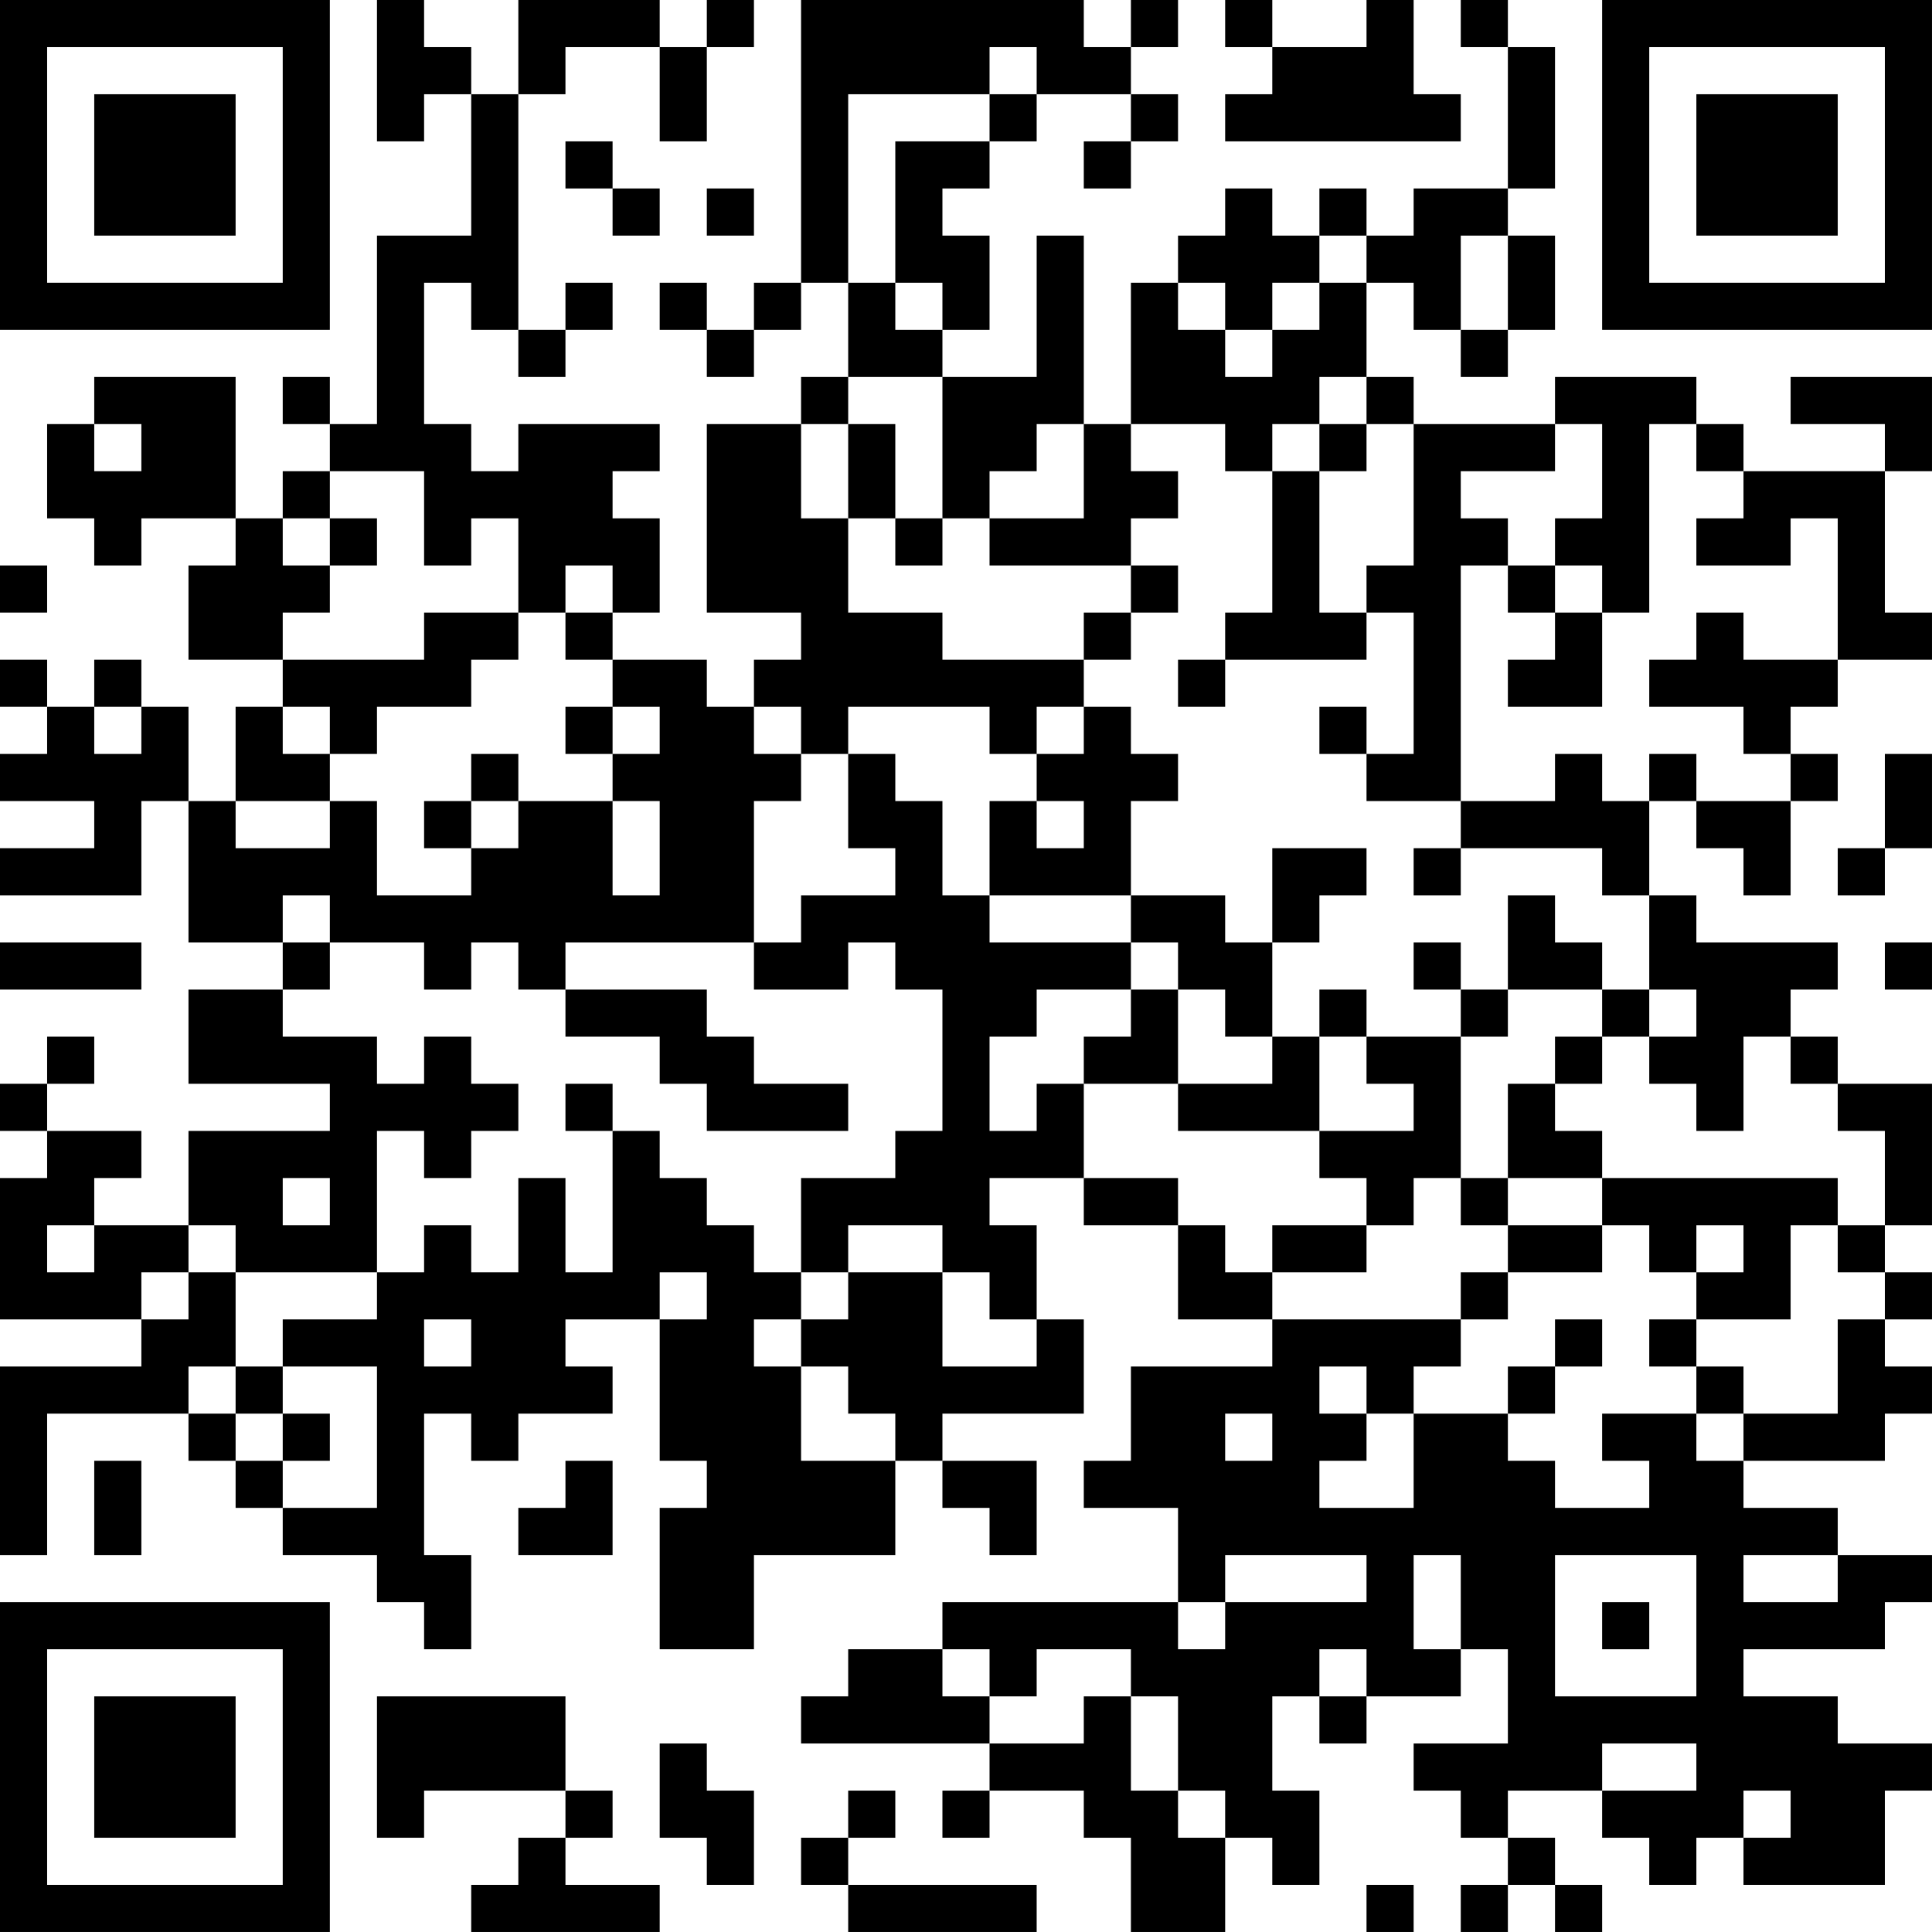 <?xml version="1.0" encoding="UTF-8"?>
<svg xmlns="http://www.w3.org/2000/svg" version="1.1" width="200" height="200" viewBox="0 0 200 200"><rect x="0" y="0" width="200" height="200" fill="#ffffff"/><g transform="scale(4.878)"><g transform="translate(0,0)"><path fill-rule="evenodd" d="M8 0L8 3L9 3L9 2L10 2L10 5L8 5L8 9L7 9L7 8L6 8L6 9L7 9L7 10L6 10L6 11L5 11L5 8L2 8L2 9L1 9L1 11L2 11L2 12L3 12L3 11L5 11L5 12L4 12L4 14L6 14L6 15L5 15L5 17L4 17L4 15L3 15L3 14L2 14L2 15L1 15L1 14L0 14L0 15L1 15L1 16L0 16L0 17L2 17L2 18L0 18L0 19L3 19L3 17L4 17L4 20L6 20L6 21L4 21L4 23L7 23L7 24L4 24L4 26L2 26L2 25L3 25L3 24L1 24L1 23L2 23L2 22L1 22L1 23L0 23L0 24L1 24L1 25L0 25L0 28L3 28L3 29L0 29L0 33L1 33L1 30L4 30L4 31L5 31L5 32L6 32L6 33L8 33L8 34L9 34L9 35L10 35L10 33L9 33L9 30L10 30L10 31L11 31L11 30L13 30L13 29L12 29L12 28L14 28L14 31L15 31L15 32L14 32L14 35L16 35L16 33L19 33L19 31L20 31L20 32L21 32L21 33L22 33L22 31L20 31L20 30L23 30L23 28L22 28L22 26L21 26L21 25L23 25L23 26L25 26L25 28L27 28L27 29L24 29L24 31L23 31L23 32L25 32L25 34L20 34L20 35L18 35L18 36L17 36L17 37L21 37L21 38L20 38L20 39L21 39L21 38L23 38L23 39L24 39L24 41L26 41L26 39L27 39L27 40L28 40L28 38L27 38L27 36L28 36L28 37L29 37L29 36L31 36L31 35L32 35L32 37L30 37L30 38L31 38L31 39L32 39L32 40L31 40L31 41L32 41L32 40L33 40L33 41L34 41L34 40L33 40L33 39L32 39L32 38L34 38L34 39L35 39L35 40L36 40L36 39L37 39L37 40L40 40L40 38L41 38L41 37L39 37L39 36L37 36L37 35L40 35L40 34L41 34L41 33L39 33L39 32L37 32L37 31L40 31L40 30L41 30L41 29L40 29L40 28L41 28L41 27L40 27L40 26L41 26L41 23L39 23L39 22L38 22L38 21L39 21L39 20L36 20L36 19L35 19L35 17L36 17L36 18L37 18L37 19L38 19L38 17L39 17L39 16L38 16L38 15L39 15L39 14L41 14L41 13L40 13L40 10L41 10L41 8L38 8L38 9L40 9L40 10L37 10L37 9L36 9L36 8L33 8L33 9L30 9L30 8L29 8L29 6L30 6L30 7L31 7L31 8L32 8L32 7L33 7L33 5L32 5L32 4L33 4L33 1L32 1L32 0L31 0L31 1L32 1L32 4L30 4L30 5L29 5L29 4L28 4L28 5L27 5L27 4L26 4L26 5L25 5L25 6L24 6L24 9L23 9L23 5L22 5L22 8L20 8L20 7L21 7L21 5L20 5L20 4L21 4L21 3L22 3L22 2L24 2L24 3L23 3L23 4L24 4L24 3L25 3L25 2L24 2L24 1L25 1L25 0L24 0L24 1L23 1L23 0L17 0L17 6L16 6L16 7L15 7L15 6L14 6L14 7L15 7L15 8L16 8L16 7L17 7L17 6L18 6L18 8L17 8L17 9L15 9L15 13L17 13L17 14L16 14L16 15L15 15L15 14L13 14L13 13L14 13L14 11L13 11L13 10L14 10L14 9L11 9L11 10L10 10L10 9L9 9L9 6L10 6L10 7L11 7L11 8L12 8L12 7L13 7L13 6L12 6L12 7L11 7L11 2L12 2L12 1L14 1L14 3L15 3L15 1L16 1L16 0L15 0L15 1L14 1L14 0L11 0L11 2L10 2L10 1L9 1L9 0ZM26 0L26 1L27 1L27 2L26 2L26 3L31 3L31 2L30 2L30 0L29 0L29 1L27 1L27 0ZM21 1L21 2L18 2L18 6L19 6L19 7L20 7L20 6L19 6L19 3L21 3L21 2L22 2L22 1ZM12 3L12 4L13 4L13 5L14 5L14 4L13 4L13 3ZM15 4L15 5L16 5L16 4ZM28 5L28 6L27 6L27 7L26 7L26 6L25 6L25 7L26 7L26 8L27 8L27 7L28 7L28 6L29 6L29 5ZM31 5L31 7L32 7L32 5ZM18 8L18 9L17 9L17 11L18 11L18 13L20 13L20 14L23 14L23 15L22 15L22 16L21 16L21 15L18 15L18 16L17 16L17 15L16 15L16 16L17 16L17 17L16 17L16 20L12 20L12 21L11 21L11 20L10 20L10 21L9 21L9 20L7 20L7 19L6 19L6 20L7 20L7 21L6 21L6 22L8 22L8 23L9 23L9 22L10 22L10 23L11 23L11 24L10 24L10 25L9 25L9 24L8 24L8 27L5 27L5 26L4 26L4 27L3 27L3 28L4 28L4 27L5 27L5 29L4 29L4 30L5 30L5 31L6 31L6 32L8 32L8 29L6 29L6 28L8 28L8 27L9 27L9 26L10 26L10 27L11 27L11 25L12 25L12 27L13 27L13 24L14 24L14 25L15 25L15 26L16 26L16 27L17 27L17 28L16 28L16 29L17 29L17 31L19 31L19 30L18 30L18 29L17 29L17 28L18 28L18 27L20 27L20 29L22 29L22 28L21 28L21 27L20 27L20 26L18 26L18 27L17 27L17 25L19 25L19 24L20 24L20 21L19 21L19 20L18 20L18 21L16 21L16 20L17 20L17 19L19 19L19 18L18 18L18 16L19 16L19 17L20 17L20 19L21 19L21 20L24 20L24 21L22 21L22 22L21 22L21 24L22 24L22 23L23 23L23 25L25 25L25 26L26 26L26 27L27 27L27 28L31 28L31 29L30 29L30 30L29 30L29 29L28 29L28 30L29 30L29 31L28 31L28 32L30 32L30 30L32 30L32 31L33 31L33 32L35 32L35 31L34 31L34 30L36 30L36 31L37 31L37 30L39 30L39 28L40 28L40 27L39 27L39 26L40 26L40 24L39 24L39 23L38 23L38 22L37 22L37 24L36 24L36 23L35 23L35 22L36 22L36 21L35 21L35 19L34 19L34 18L31 18L31 17L33 17L33 16L34 16L34 17L35 17L35 16L36 16L36 17L38 17L38 16L37 16L37 15L35 15L35 14L36 14L36 13L37 13L37 14L39 14L39 11L38 11L38 12L36 12L36 11L37 11L37 10L36 10L36 9L35 9L35 13L34 13L34 12L33 12L33 11L34 11L34 9L33 9L33 10L31 10L31 11L32 11L32 12L31 12L31 17L29 17L29 16L30 16L30 13L29 13L29 12L30 12L30 9L29 9L29 8L28 8L28 9L27 9L27 10L26 10L26 9L24 9L24 10L25 10L25 11L24 11L24 12L21 12L21 11L23 11L23 9L22 9L22 10L21 10L21 11L20 11L20 8ZM2 9L2 10L3 10L3 9ZM18 9L18 11L19 11L19 12L20 12L20 11L19 11L19 9ZM28 9L28 10L27 10L27 13L26 13L26 14L25 14L25 15L26 15L26 14L29 14L29 13L28 13L28 10L29 10L29 9ZM7 10L7 11L6 11L6 12L7 12L7 13L6 13L6 14L9 14L9 13L11 13L11 14L10 14L10 15L8 15L8 16L7 16L7 15L6 15L6 16L7 16L7 17L5 17L5 18L7 18L7 17L8 17L8 19L10 19L10 18L11 18L11 17L13 17L13 19L14 19L14 17L13 17L13 16L14 16L14 15L13 15L13 14L12 14L12 13L13 13L13 12L12 12L12 13L11 13L11 11L10 11L10 12L9 12L9 10ZM7 11L7 12L8 12L8 11ZM0 12L0 13L1 13L1 12ZM24 12L24 13L23 13L23 14L24 14L24 13L25 13L25 12ZM32 12L32 13L33 13L33 14L32 14L32 15L34 15L34 13L33 13L33 12ZM2 15L2 16L3 16L3 15ZM12 15L12 16L13 16L13 15ZM23 15L23 16L22 16L22 17L21 17L21 19L24 19L24 20L25 20L25 21L24 21L24 22L23 22L23 23L25 23L25 24L28 24L28 25L29 25L29 26L27 26L27 27L29 27L29 26L30 26L30 25L31 25L31 26L32 26L32 27L31 27L31 28L32 28L32 27L34 27L34 26L35 26L35 27L36 27L36 28L35 28L35 29L36 29L36 30L37 30L37 29L36 29L36 28L38 28L38 26L39 26L39 25L34 25L34 24L33 24L33 23L34 23L34 22L35 22L35 21L34 21L34 20L33 20L33 19L32 19L32 21L31 21L31 20L30 20L30 21L31 21L31 22L29 22L29 21L28 21L28 22L27 22L27 20L28 20L28 19L29 19L29 18L27 18L27 20L26 20L26 19L24 19L24 17L25 17L25 16L24 16L24 15ZM28 15L28 16L29 16L29 15ZM10 16L10 17L9 17L9 18L10 18L10 17L11 17L11 16ZM40 16L40 18L39 18L39 19L40 19L40 18L41 18L41 16ZM22 17L22 18L23 18L23 17ZM30 18L30 19L31 19L31 18ZM0 20L0 21L3 21L3 20ZM40 20L40 21L41 21L41 20ZM12 21L12 22L14 22L14 23L15 23L15 24L18 24L18 23L16 23L16 22L15 22L15 21ZM25 21L25 23L27 23L27 22L26 22L26 21ZM32 21L32 22L31 22L31 25L32 25L32 26L34 26L34 25L32 25L32 23L33 23L33 22L34 22L34 21ZM28 22L28 24L30 24L30 23L29 23L29 22ZM12 23L12 24L13 24L13 23ZM6 25L6 26L7 26L7 25ZM1 26L1 27L2 27L2 26ZM36 26L36 27L37 27L37 26ZM14 27L14 28L15 28L15 27ZM9 28L9 29L10 29L10 28ZM33 28L33 29L32 29L32 30L33 30L33 29L34 29L34 28ZM5 29L5 30L6 30L6 31L7 31L7 30L6 30L6 29ZM26 30L26 31L27 31L27 30ZM2 31L2 33L3 33L3 31ZM12 31L12 32L11 32L11 33L13 33L13 31ZM26 33L26 34L25 34L25 35L26 35L26 34L29 34L29 33ZM30 33L30 35L31 35L31 33ZM33 33L33 36L36 36L36 33ZM37 33L37 34L39 34L39 33ZM34 34L34 35L35 35L35 34ZM20 35L20 36L21 36L21 37L23 37L23 36L24 36L24 38L25 38L25 39L26 39L26 38L25 38L25 36L24 36L24 35L22 35L22 36L21 36L21 35ZM28 35L28 36L29 36L29 35ZM8 36L8 39L9 39L9 38L12 38L12 39L11 39L11 40L10 40L10 41L14 41L14 40L12 40L12 39L13 39L13 38L12 38L12 36ZM14 37L14 39L15 39L15 40L16 40L16 38L15 38L15 37ZM34 37L34 38L36 38L36 37ZM18 38L18 39L17 39L17 40L18 40L18 41L22 41L22 40L18 40L18 39L19 39L19 38ZM37 38L37 39L38 39L38 38ZM29 40L29 41L30 41L30 40ZM0 0L0 7L7 7L7 0ZM1 1L1 6L6 6L6 1ZM2 2L2 5L5 5L5 2ZM34 0L34 7L41 7L41 0ZM35 1L35 6L40 6L40 1ZM36 2L36 5L39 5L39 2ZM0 34L0 41L7 41L7 34ZM1 35L1 40L6 40L6 35ZM2 36L2 39L5 39L5 36Z" fill="#000000"/></g></g></svg>
